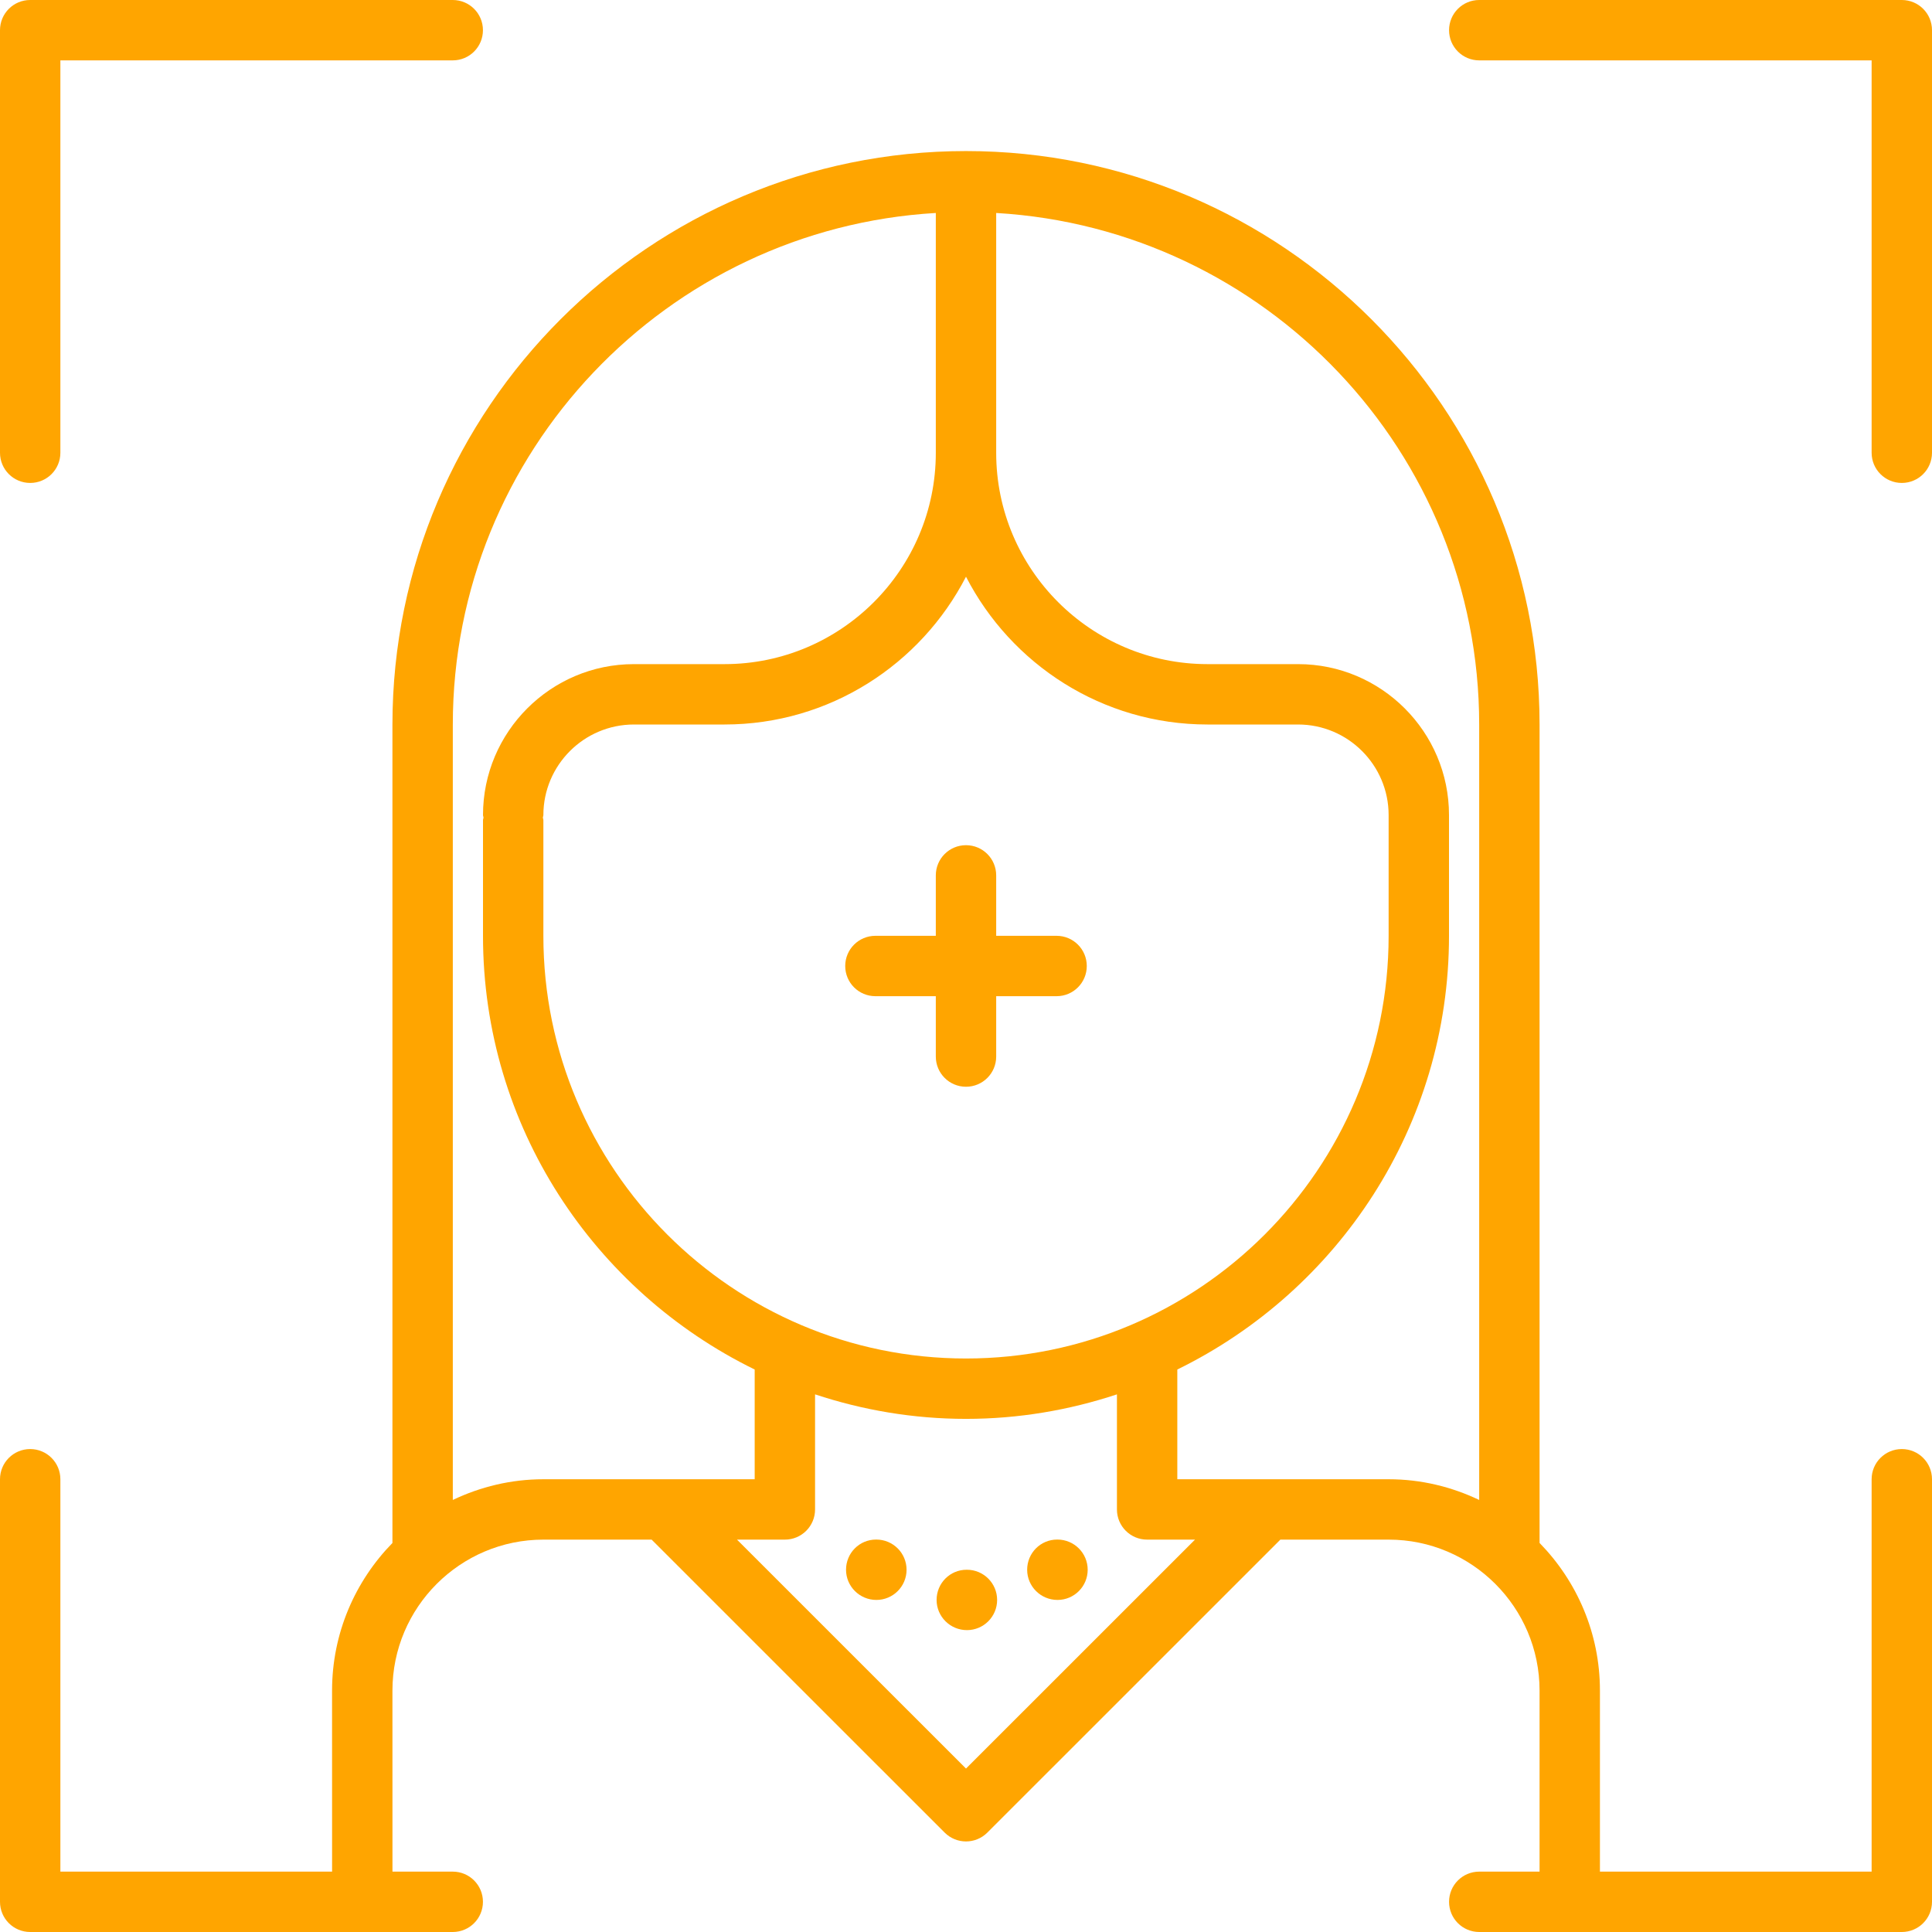 <?xml version="1.0"?>
<svg xmlns="http://www.w3.org/2000/svg" id="icons" enable-background="new 0 0 64 64" height="512px" viewBox="0 0 64 64" width="512px"><g><path d="m29.03 51h-.01c-.552 0-.994.447-.994 1s.452 1 1.005 1c.552 0 1-.447 1-1s-.449-1-1.001-1z" data-original="#000000" class="active-path" data-old_color="#000000" fill="#FFA500"/><path d="m32.03 52h-.01c-.552 0-.994.447-.994 1s.452 1 1.005 1c.552 0 1-.447 1-1s-.449-1-1.001-1z" data-original="#000000" class="active-path" data-old_color="#000000" fill="#FFA500"/><path d="m35.03 51h-.01c-.552 0-.994.447-.994 1s.452 1 1.005 1c.552 0 1-.447 1-1s-.449-1-1.001-1z" data-original="#000000" class="active-path" data-old_color="#000000" fill="#FFA500"/><path d="m63 48.002c-.553 0-1 .447-1 1v12.998h-9v-5.998c0-1.901-.765-3.626-2-4.89v-27.112-.001c-.003-10.475-8.525-18.995-19-18.995s-18.997 8.521-19 18.995v.001 27.113c-1.235 1.263-2 2.988-2 4.891l.001 5.996h-9.001v-12.998c0-.553-.447-1-1-1s-1 .447-1 1v13.998c0 .553.447 1 1 1h13.998c.553 0 1-.447 1-1s-.447-1-1-1h-1.997l-.001-5.996c0-2.758 2.244-5.002 5.002-5.002h3.584l9.707 9.705c.195.195.451.293.707.293s.512-.098.707-.293l9.707-9.705h3.586c2.757 0 5 2.243 5 5v5.998h-1.998c-.553 0-1 .447-1 1s.447 1 1 1h13.998c.553 0 1-.447 1-1v-13.998c0-.553-.447-1-1-1zm-14-23.998v25.684c-.911-.435-1.926-.686-3-.686h-7v-3.635c5.319-2.603 9-8.056 9-14.365v-4.002c0-2.757-2.243-5-5-5h-3c-3.859 0-7-3.141-7-7v-7.945c8.908.521 16 7.913 16 16.949zm-31 6.998v-3.834c0-.029-.015-.055-.017-.084.002-.029.017-.055.017-.084 0-1.654 1.346-3 3-3h3c3.483 0 6.505-1.993 8-4.896 1.495 2.903 4.517 4.896 8 4.896h3c1.654 0 3 1.346 3 3v4.002c0 7.72-6.28 14-14 14s-14-6.28-14-14zm13-23.947v7.945c0 3.859-3.141 7-7 7h-3c-2.757 0-5 2.243-5 5 0 .029.015.055.017.084-.002.029-.017.055-.017.084v3.834c0 6.31 3.681 11.762 9 14.365v3.635h-6.998c-1.075 0-2.091.251-3.002.686v-25.684c0-9.036 7.092-16.428 16-16.949zm1 51.531-7.586-7.584h1.586c.553 0 1-.447 1-1v-3.812c1.575.521 3.253.812 5 .812s3.425-.291 5-.812v3.812c0 .553.447 1 1 1h1.586z" data-original="#000000" class="active-path" data-old_color="#000000" fill="#FFA500"/><path d="m1 15.998c.553 0 1-.447 1-1v-12.998h12.998c.553 0 1-.447 1-1s-.447-1-1-1h-13.998c-.553 0-1 .447-1 1v13.998c0 .553.447 1 1 1z" data-original="#000000" class="active-path" data-old_color="#000000" fill="#FFA500"/><path d="m63 0h-13.998c-.553 0-1 .447-1 1s.447 1 1 1h12.998v12.998c0 .553.447 1 1 1s1-.447 1-1v-13.998c0-.553-.447-1-1-1z" data-original="#000000" class="active-path" data-old_color="#000000" fill="#FFA500"/><path d="m33 35v-2h2.001c.553 0 1-.447 1-1s-.447-1-1-1h-2.001v-2.002c0-.553-.447-1-1-1s-1 .447-1 1v2.002h-2.001c-.553 0-1 .447-1 1s.447 1 1 1h2.001v2c0 .553.447 1 1 1s1-.447 1-1z" data-original="#000000" class="active-path" data-old_color="#000000" fill="#FFA500"/></g> </svg>
